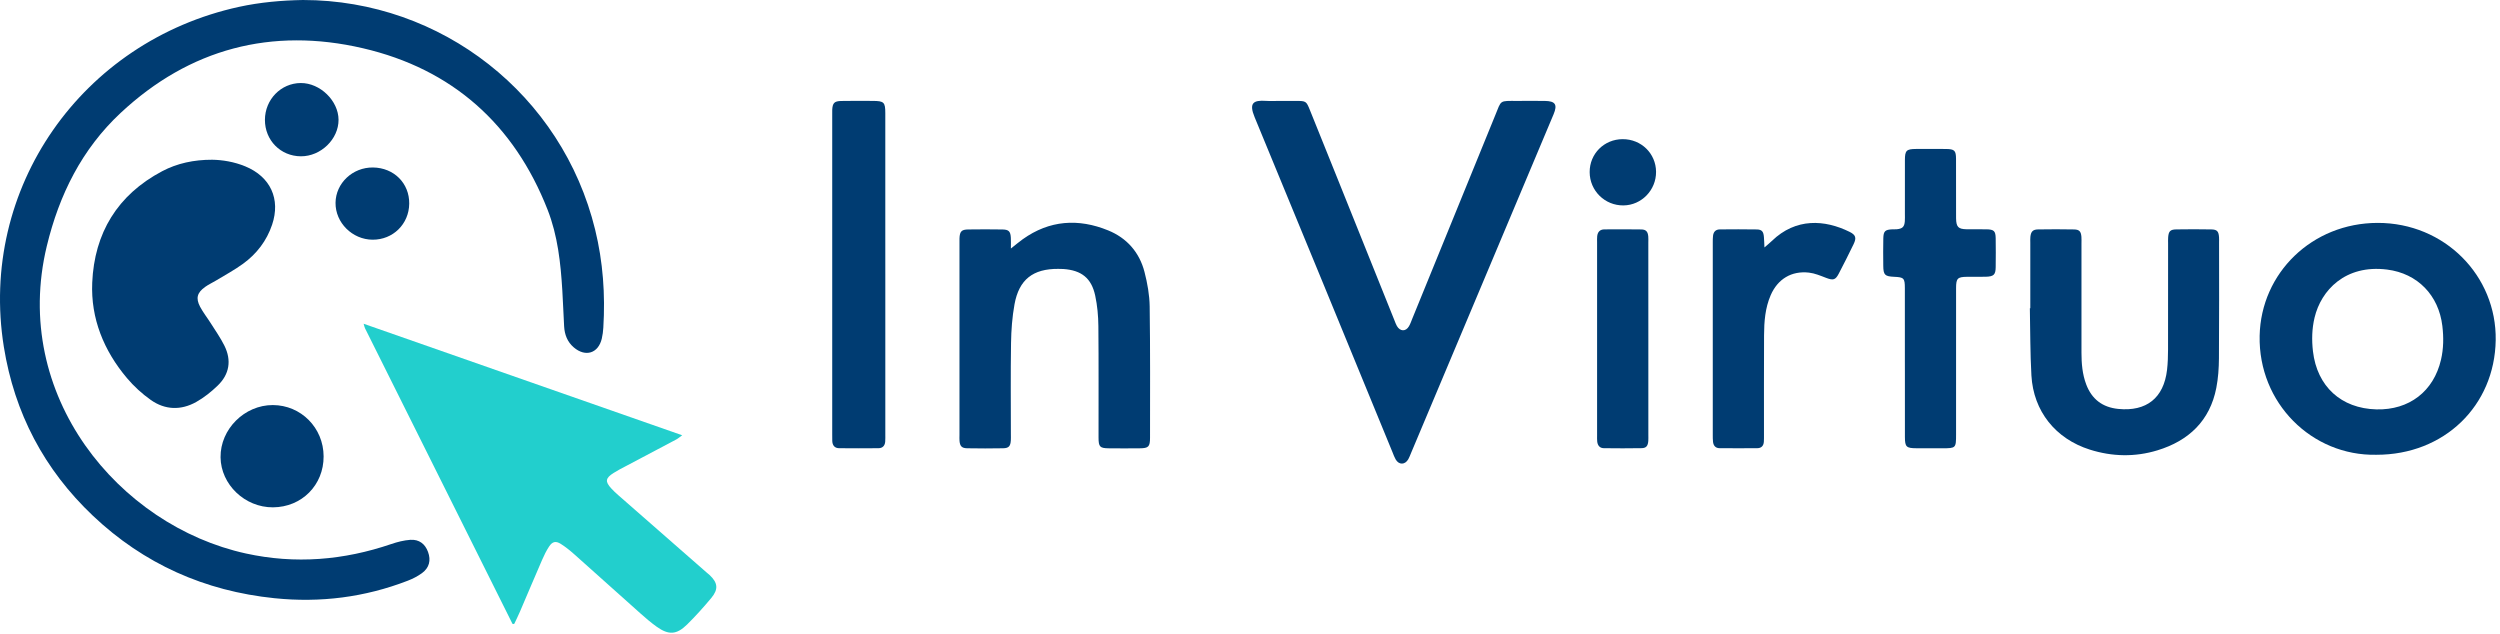 <svg width="331" height="84" viewBox="0 0 331 84" fill="none" xmlns="http://www.w3.org/2000/svg">
<path d="M40.109 0C58.474 0.012 74.43 12.557 78.794 30.394C79.842 34.673 80.148 39.001 79.88 43.381C79.849 43.868 79.79 44.359 79.678 44.832C79.219 46.785 77.517 47.314 75.977 46.002C75.114 45.269 74.752 44.305 74.69 43.212C74.603 41.634 74.548 40.057 74.453 38.479C74.233 34.83 73.844 31.193 72.498 27.759C68.067 16.457 59.88 9.134 48.041 6.385C35.972 3.583 25.095 6.439 15.981 14.943C10.839 19.741 7.837 25.786 6.199 32.569C1.424 52.355 15.732 69.593 32.553 73.281C39.095 74.715 45.498 74.182 51.804 72.031C52.617 71.753 53.479 71.532 54.332 71.473C55.496 71.396 56.287 72.019 56.671 73.074C57.079 74.186 56.842 75.171 55.868 75.884C55.297 76.3 54.64 76.634 53.977 76.89C48.292 79.086 42.406 79.826 36.344 79.203C27.093 78.254 19.034 74.657 12.306 68.288C5.844 62.17 1.91 54.673 0.507 45.915C-2.853 24.94 10.811 5.459 31.647 0.907C34.434 0.301 37.264 0.052 40.109 0Z" fill="#003C72"/>
<path d="M48.143 42.864C62.249 47.803 76.193 52.684 90.323 57.628C89.979 57.875 89.776 58.061 89.539 58.185C87.302 59.375 85.058 60.553 82.818 61.74C82.283 62.022 81.74 62.297 81.233 62.622C80.155 63.308 80.095 63.762 80.939 64.674C81.221 64.98 81.522 65.267 81.835 65.539C85.726 68.951 89.619 72.357 93.515 75.764C93.657 75.888 93.809 76.004 93.946 76.131C95.041 77.153 95.145 78.011 94.171 79.178C93.157 80.391 92.098 81.578 90.968 82.688C89.572 84.058 88.524 84.105 86.934 82.97C86.197 82.443 85.505 81.851 84.83 81.249C81.896 78.637 78.979 76.006 76.043 73.396C75.482 72.896 74.887 72.416 74.252 72.014C73.586 71.593 73.14 71.694 72.704 72.353C72.332 72.915 72.034 73.53 71.766 74.149C70.775 76.427 69.813 78.714 68.835 80.997C68.598 81.547 68.33 82.086 68.093 82.591C67.998 82.615 67.967 82.631 67.939 82.626C67.903 82.62 67.854 82.603 67.842 82.575C61.337 69.543 54.835 56.511 48.335 43.477C48.271 43.358 48.249 43.214 48.143 42.864Z" fill="#22CFCD"/>
<path d="M169.435 13.361C170.155 13.361 170.876 13.358 171.596 13.361C172.921 13.368 172.951 13.384 173.435 14.583C174.632 17.548 175.828 20.515 177.02 23.482C179.56 29.802 182.096 36.119 184.634 42.438C184.731 42.683 184.819 42.934 184.949 43.162C185.378 43.903 186.124 43.922 186.549 43.195C186.738 42.873 186.857 42.509 186.999 42.161C190.651 33.208 194.302 24.256 197.954 15.3C198.814 13.194 198.475 13.366 200.899 13.361C202.113 13.358 203.326 13.349 204.539 13.363C205.926 13.38 206.234 13.843 205.696 15.127C202.506 22.725 199.307 30.319 196.11 37.915C193.016 45.267 189.921 52.62 186.826 59.972C186.71 60.249 186.608 60.536 186.461 60.797C186.023 61.566 185.215 61.578 184.781 60.819C184.613 60.527 184.501 60.203 184.373 59.89C178.295 45.1 172.231 30.305 166.117 15.528C165.331 13.631 165.93 13.241 167.617 13.356C168.219 13.396 168.828 13.361 169.435 13.361Z" fill="#003C72"/>
<path d="M28.095 21.15C29.425 21.169 30.989 21.413 32.477 22.027C35.811 23.402 37.169 26.35 36.029 29.745C35.311 31.88 33.989 33.608 32.178 34.924C31.055 35.742 29.816 36.408 28.621 37.132C28.138 37.426 27.614 37.661 27.157 37.99C26.1 38.745 25.894 39.481 26.493 40.616C26.896 41.378 27.441 42.06 27.903 42.793C28.524 43.778 29.202 44.737 29.716 45.777C30.671 47.707 30.387 49.538 28.832 51.043C27.974 51.873 27.01 52.646 25.97 53.227C23.955 54.353 21.851 54.287 19.965 52.954C18.806 52.136 17.726 51.144 16.813 50.063C13.737 46.419 12.005 42.158 12.211 37.416C12.496 30.866 15.536 25.805 21.477 22.666C23.455 21.62 25.685 21.143 28.095 21.15Z" fill="#003C72"/>
<path d="M314.627 60.212C306.094 60.386 298.992 53.359 299.177 44.46C299.35 36.128 306.132 29.529 314.789 29.512C323.694 29.494 330.559 36.535 330.431 45.022C330.301 53.723 323.613 60.228 314.627 60.212ZM314.637 54.203C318.969 54.311 322.215 51.819 323.189 47.627C323.533 46.148 323.547 44.658 323.367 43.148C322.886 39.119 320.113 36.203 316.054 35.691C310.504 34.992 307.31 38.453 306.45 42.043C306.097 43.522 306.061 45.008 306.236 46.517C306.779 51.158 309.962 54.085 314.637 54.203Z" fill="#003C72"/>
<path d="M133.842 32.905C134.518 32.373 134.949 32.004 135.406 31.678C138.951 29.143 142.776 28.896 146.721 30.505C149.207 31.518 150.868 33.42 151.534 36.015C151.916 37.496 152.195 39.046 152.217 40.569C152.3 46.36 152.266 52.15 152.264 57.941C152.264 59.149 152.067 59.344 150.897 59.356C149.532 59.37 148.167 59.37 146.804 59.356C145.624 59.344 145.449 59.163 145.447 57.941C145.439 53.015 145.473 48.09 145.425 43.165C145.411 41.822 145.288 40.456 145.006 39.144C144.508 36.817 143.183 35.785 140.79 35.616C140.563 35.599 140.335 35.599 140.108 35.599C136.771 35.58 134.923 37.003 134.323 40.278C134.015 41.968 133.887 43.71 133.861 45.431C133.797 49.454 133.84 53.479 133.84 57.501C133.84 57.764 133.852 58.028 133.835 58.291C133.788 59.067 133.57 59.335 132.818 59.351C131.228 59.382 129.634 59.38 128.044 59.351C127.34 59.337 127.105 59.072 127.041 58.392C127.017 58.131 127.034 57.866 127.034 57.602C127.034 49.103 127.034 40.607 127.034 32.108C127.034 31.92 127.027 31.732 127.036 31.544C127.077 30.648 127.304 30.392 128.188 30.38C129.705 30.359 131.221 30.356 132.736 30.382C133.565 30.396 133.792 30.65 133.835 31.478C133.859 31.87 133.842 32.27 133.842 32.905Z" fill="#003C72"/>
<path d="M268.812 40.814C268.812 37.919 268.812 35.025 268.812 32.131C268.812 31.868 268.793 31.602 268.824 31.341C268.9 30.662 269.149 30.387 269.833 30.375C271.423 30.347 273.016 30.347 274.606 30.378C275.307 30.392 275.525 30.653 275.58 31.355C275.604 31.654 275.587 31.957 275.587 32.258C275.587 37.069 275.587 41.881 275.587 46.691C275.587 48.125 275.703 49.545 276.217 50.904C276.957 52.853 278.367 53.932 280.459 54.142C284.187 54.511 286.483 52.693 286.916 48.976C287.021 48.083 287.047 47.175 287.049 46.275C287.061 41.615 287.054 36.953 287.056 32.294C287.056 31.993 287.04 31.692 287.066 31.391C287.13 30.622 287.343 30.387 288.127 30.373C289.679 30.347 291.234 30.345 292.786 30.375C293.549 30.389 293.753 30.641 293.8 31.426C293.815 31.652 293.805 31.877 293.805 32.103C293.805 37.214 293.829 42.328 293.788 47.439C293.779 48.748 293.689 50.077 293.44 51.358C292.592 55.705 289.796 58.355 285.649 59.622C282.687 60.529 279.663 60.468 276.696 59.53C272.146 58.091 269.229 54.445 268.959 49.715C268.791 46.752 268.814 43.781 268.753 40.814C268.774 40.814 268.793 40.814 268.812 40.814Z" fill="#003C72"/>
<path d="M117.216 36.391C117.216 43.421 117.216 50.448 117.216 57.478C117.216 57.816 117.228 58.155 117.2 58.491C117.155 59.013 116.852 59.337 116.321 59.342C114.579 59.358 112.835 59.361 111.093 59.342C110.501 59.335 110.216 58.961 110.193 58.392C110.179 58.091 110.186 57.79 110.186 57.489C110.186 43.395 110.186 29.301 110.186 15.206C110.186 14.981 110.176 14.755 110.188 14.529C110.235 13.648 110.463 13.391 111.363 13.37C112.764 13.34 114.167 13.356 115.567 13.361C117.039 13.366 117.212 13.535 117.214 14.964C117.217 20.188 117.214 25.412 117.214 30.639C117.217 32.557 117.216 34.473 117.216 36.391Z" fill="#003C72"/>
<path d="M252.205 47.947C252.205 44.676 252.21 41.406 252.203 38.133C252.201 36.833 252.07 36.706 250.805 36.65C249.551 36.594 249.357 36.413 249.345 35.178C249.331 33.975 249.324 32.771 249.35 31.57C249.371 30.591 249.587 30.403 250.573 30.361C250.762 30.354 250.952 30.37 251.141 30.352C251.888 30.279 252.141 30.032 252.198 29.296C252.224 28.96 252.208 28.619 252.208 28.28C252.208 25.913 252.201 23.543 252.21 21.176C252.215 19.925 252.412 19.735 253.663 19.723C254.99 19.713 256.314 19.711 257.641 19.725C258.779 19.737 258.973 19.925 258.978 21.035C258.99 23.402 258.983 25.772 258.983 28.139C258.983 28.403 258.978 28.666 258.985 28.929C259.011 30.055 259.276 30.335 260.388 30.354C261.26 30.37 262.132 30.345 263.002 30.361C264.002 30.38 264.213 30.58 264.229 31.548C264.248 32.827 264.248 34.104 264.229 35.383C264.215 36.375 263.968 36.61 262.921 36.641C262.087 36.664 261.253 36.638 260.421 36.65C259.184 36.664 258.987 36.857 258.985 38.119C258.978 44.585 258.983 51.052 258.983 57.518C258.983 59.33 258.964 59.352 257.151 59.352C256.013 59.352 254.878 59.356 253.741 59.349C252.397 59.342 252.215 59.173 252.21 57.866C252.201 55.047 252.208 52.225 252.208 49.407C252.205 48.925 252.205 48.436 252.205 47.947Z" fill="#003C72"/>
<path d="M233.613 32.761C234.039 32.39 234.324 32.162 234.584 31.91C237.786 28.805 241.613 29.089 244.869 30.69C245.7 31.099 245.826 31.478 245.414 32.334C244.776 33.655 244.115 34.964 243.435 36.264C243.004 37.087 242.686 37.137 241.769 36.786C241.032 36.504 240.279 36.182 239.509 36.095C237.193 35.832 235.366 36.946 234.437 39.088C233.703 40.781 233.572 42.584 233.561 44.392C233.537 48.788 233.554 53.187 233.551 57.584C233.551 57.884 233.554 58.185 233.535 58.484C233.501 59.013 233.217 59.335 232.674 59.34C231.008 59.354 229.34 59.351 227.674 59.34C227.127 59.335 226.857 58.999 226.802 58.486C226.771 58.188 226.771 57.887 226.771 57.586C226.769 49.092 226.769 40.597 226.771 32.103C226.771 31.802 226.771 31.501 226.807 31.203C226.871 30.688 227.162 30.378 227.705 30.373C229.333 30.363 230.963 30.345 232.591 30.378C233.276 30.392 233.485 30.657 233.542 31.381C233.577 31.779 233.584 32.176 233.613 32.761Z" fill="#003C72"/>
<path d="M218.241 44.846C218.241 49.096 218.241 53.347 218.241 57.598C218.241 57.861 218.255 58.127 218.234 58.388C218.179 59.041 217.968 59.323 217.35 59.337C215.681 59.37 214.013 59.358 212.345 59.34C211.805 59.333 211.532 58.98 211.473 58.472C211.442 58.211 211.454 57.946 211.454 57.682C211.454 49.143 211.454 40.604 211.454 32.066C211.454 31.802 211.44 31.537 211.468 31.276C211.527 30.714 211.831 30.373 212.426 30.37C214.056 30.363 215.686 30.347 217.317 30.378C217.937 30.389 218.172 30.674 218.231 31.301C218.257 31.562 218.238 31.828 218.238 32.091C218.241 36.344 218.241 40.595 218.241 44.846Z" fill="#003C72"/>
<path d="M42.846 60.416C42.863 64.223 39.953 67.152 36.138 67.171C32.417 67.19 29.237 64.147 29.202 60.539C29.164 56.822 32.37 53.622 36.124 53.631C39.856 53.641 42.832 56.643 42.846 60.416Z" fill="#003C72"/>
<path d="M35.076 15.867C35.086 13.173 37.195 11.008 39.823 10.993C42.384 10.979 44.811 13.34 44.823 15.86C44.835 18.423 42.477 20.708 39.837 20.694C37.145 20.68 35.069 18.573 35.076 15.867Z" fill="#003C72"/>
<path d="M44.425 26.849C44.453 24.248 46.693 22.142 49.387 22.175C52.159 22.21 54.214 24.262 54.181 26.968C54.15 29.668 52.027 31.753 49.328 31.736C46.643 31.72 44.396 29.479 44.425 26.849Z" fill="#003C72"/>
<path d="M210.471 22.788C210.463 20.353 212.39 18.432 214.84 18.425C217.298 18.418 219.243 20.32 219.262 22.744C219.281 25.168 217.34 27.171 214.949 27.197C212.482 27.225 210.478 25.252 210.471 22.788Z" fill="#003C72"/>
</svg>

